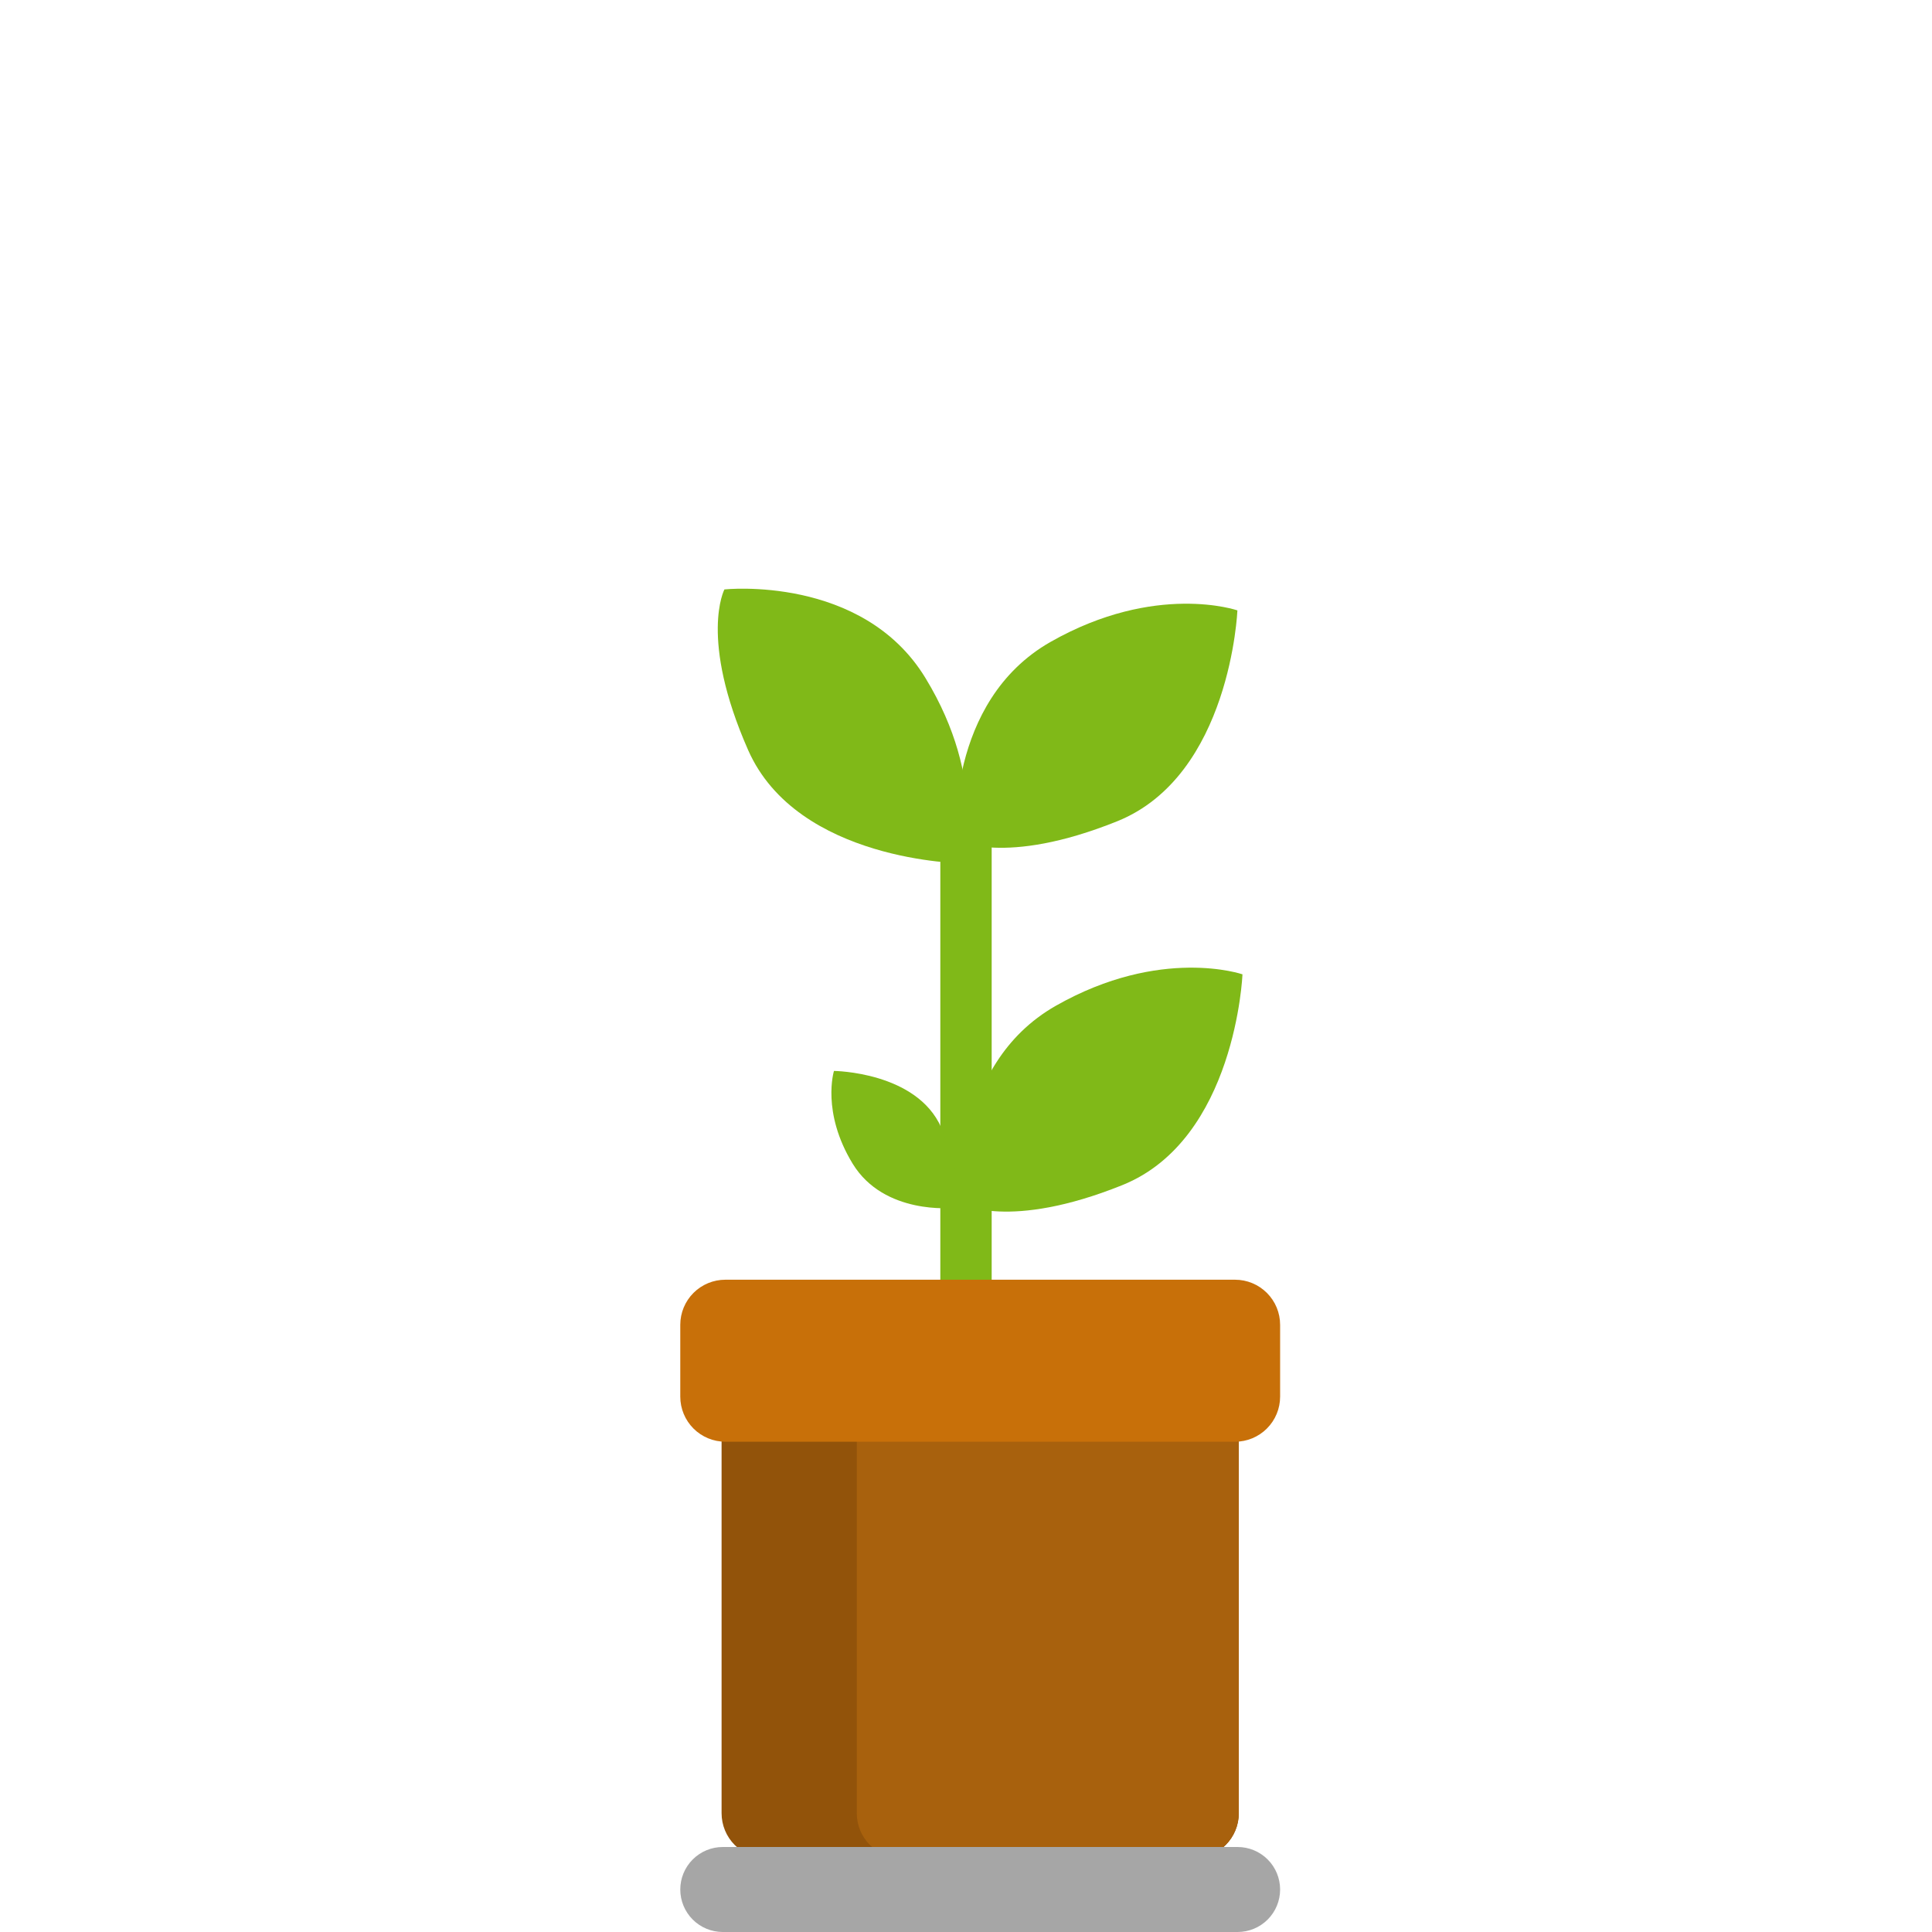 <svg xmlns="http://www.w3.org/2000/svg" xmlns:xlink="http://www.w3.org/1999/xlink" width="600" zoomAndPan="magnify" viewBox="0 0 450 450" height="600" preserveAspectRatio="xMidYMid meet" version="1.2"><defs><clipPath id="8312269ef4"><path d="M 219.02 189.355 L 230.98 189.355 L 230.98 322.977 L 219.02 322.977 Z M 219.02 189.355 "/></clipPath><clipPath id="7a4391d355"><path d="M 167 137 L 226 137 L 226 201.34 L 167 201.34 Z M 167 137 "/></clipPath><clipPath id="80e7164c66"><path d="M 222 140 L 289 140 L 289 198 L 222 198 Z M 222 140 "/></clipPath><clipPath id="64c24ff5e4"><path d="M 219.02 201.48 L 221.188 134.016 L 288.652 136.188 L 286.484 203.652 Z M 219.02 201.48 "/></clipPath><clipPath id="1b5e28db84"><path d="M 219.02 201.48 L 221.188 134.016 L 288.652 136.188 L 286.484 203.652 Z M 219.02 201.48 "/></clipPath><clipPath id="228cb913f8"><path d="M 223 225 L 290 225 L 290 283 L 223 283 Z M 223 225 "/></clipPath><clipPath id="104c097c05"><path d="M 220.238 286.223 L 222.406 218.754 L 289.871 220.926 L 287.703 288.391 Z M 220.238 286.223 "/></clipPath><clipPath id="2e0b0baf95"><path d="M 220.238 286.223 L 222.406 218.754 L 289.871 220.926 L 287.703 288.391 Z M 220.238 286.223 "/></clipPath><clipPath id="5d386a4379"><path d="M 193 249.312 L 223 249.312 L 223 282 L 193 282 Z M 193 249.312 "/></clipPath><clipPath id="53d83df5ee"><path d="M 168.07 304.535 L 288.543 304.535 L 288.543 433 L 168.07 433 Z M 168.07 304.535 "/></clipPath><clipPath id="e6ddb8b52c"><path d="M 178.57 304.535 L 278.043 304.535 C 280.828 304.535 283.496 305.645 285.465 307.613 C 287.434 309.582 288.543 312.25 288.543 315.035 L 288.543 422.328 C 288.543 425.113 287.434 427.781 285.465 429.75 C 283.496 431.719 280.828 432.828 278.043 432.828 L 178.57 432.828 C 175.785 432.828 173.117 431.719 171.145 429.75 C 169.176 427.781 168.07 425.113 168.07 422.328 L 168.07 315.035 C 168.07 312.25 169.176 309.582 171.145 307.613 C 173.117 305.645 175.785 304.535 178.57 304.535 Z M 178.57 304.535 "/></clipPath><clipPath id="a92b59c2b0"><path d="M 199.562 304.535 L 288.543 304.535 L 288.543 433 L 199.562 433 Z M 199.562 304.535 "/></clipPath><clipPath id="afc660d190"><path d="M 210.062 304.535 L 278.043 304.535 C 280.828 304.535 283.496 305.645 285.465 307.613 C 287.434 309.582 288.543 312.25 288.543 315.035 L 288.543 422.328 C 288.543 425.113 287.434 427.781 285.465 429.75 C 283.496 431.719 280.828 432.828 278.043 432.828 L 210.062 432.828 C 207.277 432.828 204.605 431.719 202.637 429.75 C 200.668 427.781 199.562 425.113 199.562 422.328 L 199.562 315.035 C 199.562 312.25 200.668 309.582 202.637 307.613 C 204.605 305.645 207.277 304.535 210.062 304.535 Z M 210.062 304.535 "/></clipPath><clipPath id="f0fe673312"><path d="M 158.449 298.07 L 298.188 298.07 L 298.188 335.805 L 158.449 335.805 Z M 158.449 298.07 "/></clipPath><clipPath id="26785a5fbf"><path d="M 168.949 298.07 L 287.664 298.07 C 290.449 298.07 293.117 299.176 295.086 301.145 C 297.059 303.113 298.164 305.785 298.164 308.57 L 298.164 325.305 C 298.164 328.09 297.059 330.758 295.086 332.73 C 293.117 334.699 290.449 335.805 287.664 335.805 L 168.949 335.805 C 166.164 335.805 163.492 334.699 161.523 332.73 C 159.555 330.758 158.449 328.09 158.449 325.305 L 158.449 308.57 C 158.449 305.785 159.555 303.113 161.523 301.145 C 163.492 299.176 166.164 298.07 168.949 298.07 Z M 168.949 298.07 "/></clipPath><clipPath id="8debf3cc02"><path d="M 158.449 430.203 L 298.176 430.203 L 298.176 450 L 158.449 450 Z M 158.449 430.203 "/></clipPath><clipPath id="a1aa40524c"><path d="M 168.348 430.203 L 288.266 430.203 C 290.891 430.203 293.406 431.246 295.266 433.105 C 297.121 434.961 298.164 437.477 298.164 440.102 C 298.164 442.727 297.121 445.246 295.266 447.102 C 293.406 448.957 290.891 450 288.266 450 L 168.348 450 C 165.723 450 163.203 448.957 161.348 447.102 C 159.492 445.246 158.449 442.727 158.449 440.102 C 158.449 437.477 159.492 434.961 161.348 433.105 C 163.203 431.246 165.723 430.203 168.348 430.203 Z M 168.348 430.203 "/></clipPath></defs><g id="9181d1dedf"><g clip-rule="nonzero" clip-path="url(#8312269ef4)"><path style=" stroke:none;fill-rule:nonzero;fill:#80b918;fill-opacity:1;" d="M 219.02 189.355 L 230.98 189.355 L 230.98 322.965 L 219.02 322.965 Z M 219.02 189.355 "/></g><g clip-rule="nonzero" clip-path="url(#7a4391d355)"><path style=" stroke:none;fill-rule:nonzero;fill:#80b918;fill-opacity:1;" d="M 168.73 137.289 C 168.73 137.289 162.766 148.605 174.242 174.68 C 185.719 200.75 224.238 201.094 224.238 201.094 C 224.238 201.094 230.207 181.891 215.523 157.867 C 200.844 133.84 168.73 137.289 168.73 137.289 Z M 168.73 137.289 "/></g><g clip-rule="nonzero" clip-path="url(#80e7164c66)"><g clip-rule="nonzero" clip-path="url(#64c24ff5e4)"><g clip-rule="nonzero" clip-path="url(#1b5e28db84)"><path style=" stroke:none;fill-rule:nonzero;fill:#80b918;fill-opacity:1;" d="M 222.656 195.598 C 222.656 195.598 233.777 201.926 260.207 191.293 C 286.633 180.66 288.215 142.172 288.215 142.172 C 288.215 142.172 269.215 135.59 244.73 149.492 C 220.242 163.395 222.656 195.598 222.656 195.598 Z M 222.656 195.598 "/></g></g></g><g clip-rule="nonzero" clip-path="url(#228cb913f8)"><g clip-rule="nonzero" clip-path="url(#104c097c05)"><g clip-rule="nonzero" clip-path="url(#2e0b0baf95)"><path style=" stroke:none;fill-rule:nonzero;fill:#80b918;fill-opacity:1;" d="M 223.875 280.34 C 223.875 280.34 234.988 286.664 261.402 276.039 C 287.816 265.414 289.398 226.941 289.398 226.941 C 289.398 226.941 270.406 220.363 245.934 234.258 C 221.461 248.152 223.875 280.34 223.875 280.34 Z M 223.875 280.34 "/></g></g></g><g clip-rule="nonzero" clip-path="url(#5d386a4379)"><path style=" stroke:none;fill-rule:nonzero;fill:#80b918;fill-opacity:1;" d="M 221.996 281.336 C 221.996 281.336 224.98 275.68 219.242 262.645 C 213.504 249.613 194.246 249.441 194.246 249.441 C 194.246 249.441 191.266 259.039 198.605 271.051 C 205.945 283.062 221.996 281.336 221.996 281.336 Z M 221.996 281.336 "/></g><g clip-rule="nonzero" clip-path="url(#53d83df5ee)"><g clip-rule="nonzero" clip-path="url(#e6ddb8b52c)"><path style=" stroke:none;fill-rule:nonzero;fill:#92530a;fill-opacity:1;" d="M 168.07 304.535 L 288.543 304.535 L 288.543 433.008 L 168.07 433.008 Z M 168.07 304.535 "/></g></g><g clip-rule="nonzero" clip-path="url(#a92b59c2b0)"><g clip-rule="nonzero" clip-path="url(#afc660d190)"><path style=" stroke:none;fill-rule:nonzero;fill:#a8610d;fill-opacity:1;" d="M 199.562 304.535 L 288.543 304.535 L 288.543 432.793 L 199.562 432.793 Z M 199.562 304.535 "/></g></g><g clip-rule="nonzero" clip-path="url(#f0fe673312)"><g clip-rule="nonzero" clip-path="url(#26785a5fbf)"><path style=" stroke:none;fill-rule:nonzero;fill:#c87009;fill-opacity:1;" d="M 158.449 298.07 L 298.188 298.07 L 298.188 335.805 L 158.449 335.805 Z M 158.449 298.07 "/></g></g><g clip-rule="nonzero" clip-path="url(#8debf3cc02)"><g clip-rule="nonzero" clip-path="url(#a1aa40524c)"><path style=" stroke:none;fill-rule:nonzero;fill:#a6a6a6;fill-opacity:1;" d="M 158.449 430.203 L 298.176 430.203 L 298.176 450 L 158.449 450 Z M 158.449 430.203 "/></g></g></g></svg>